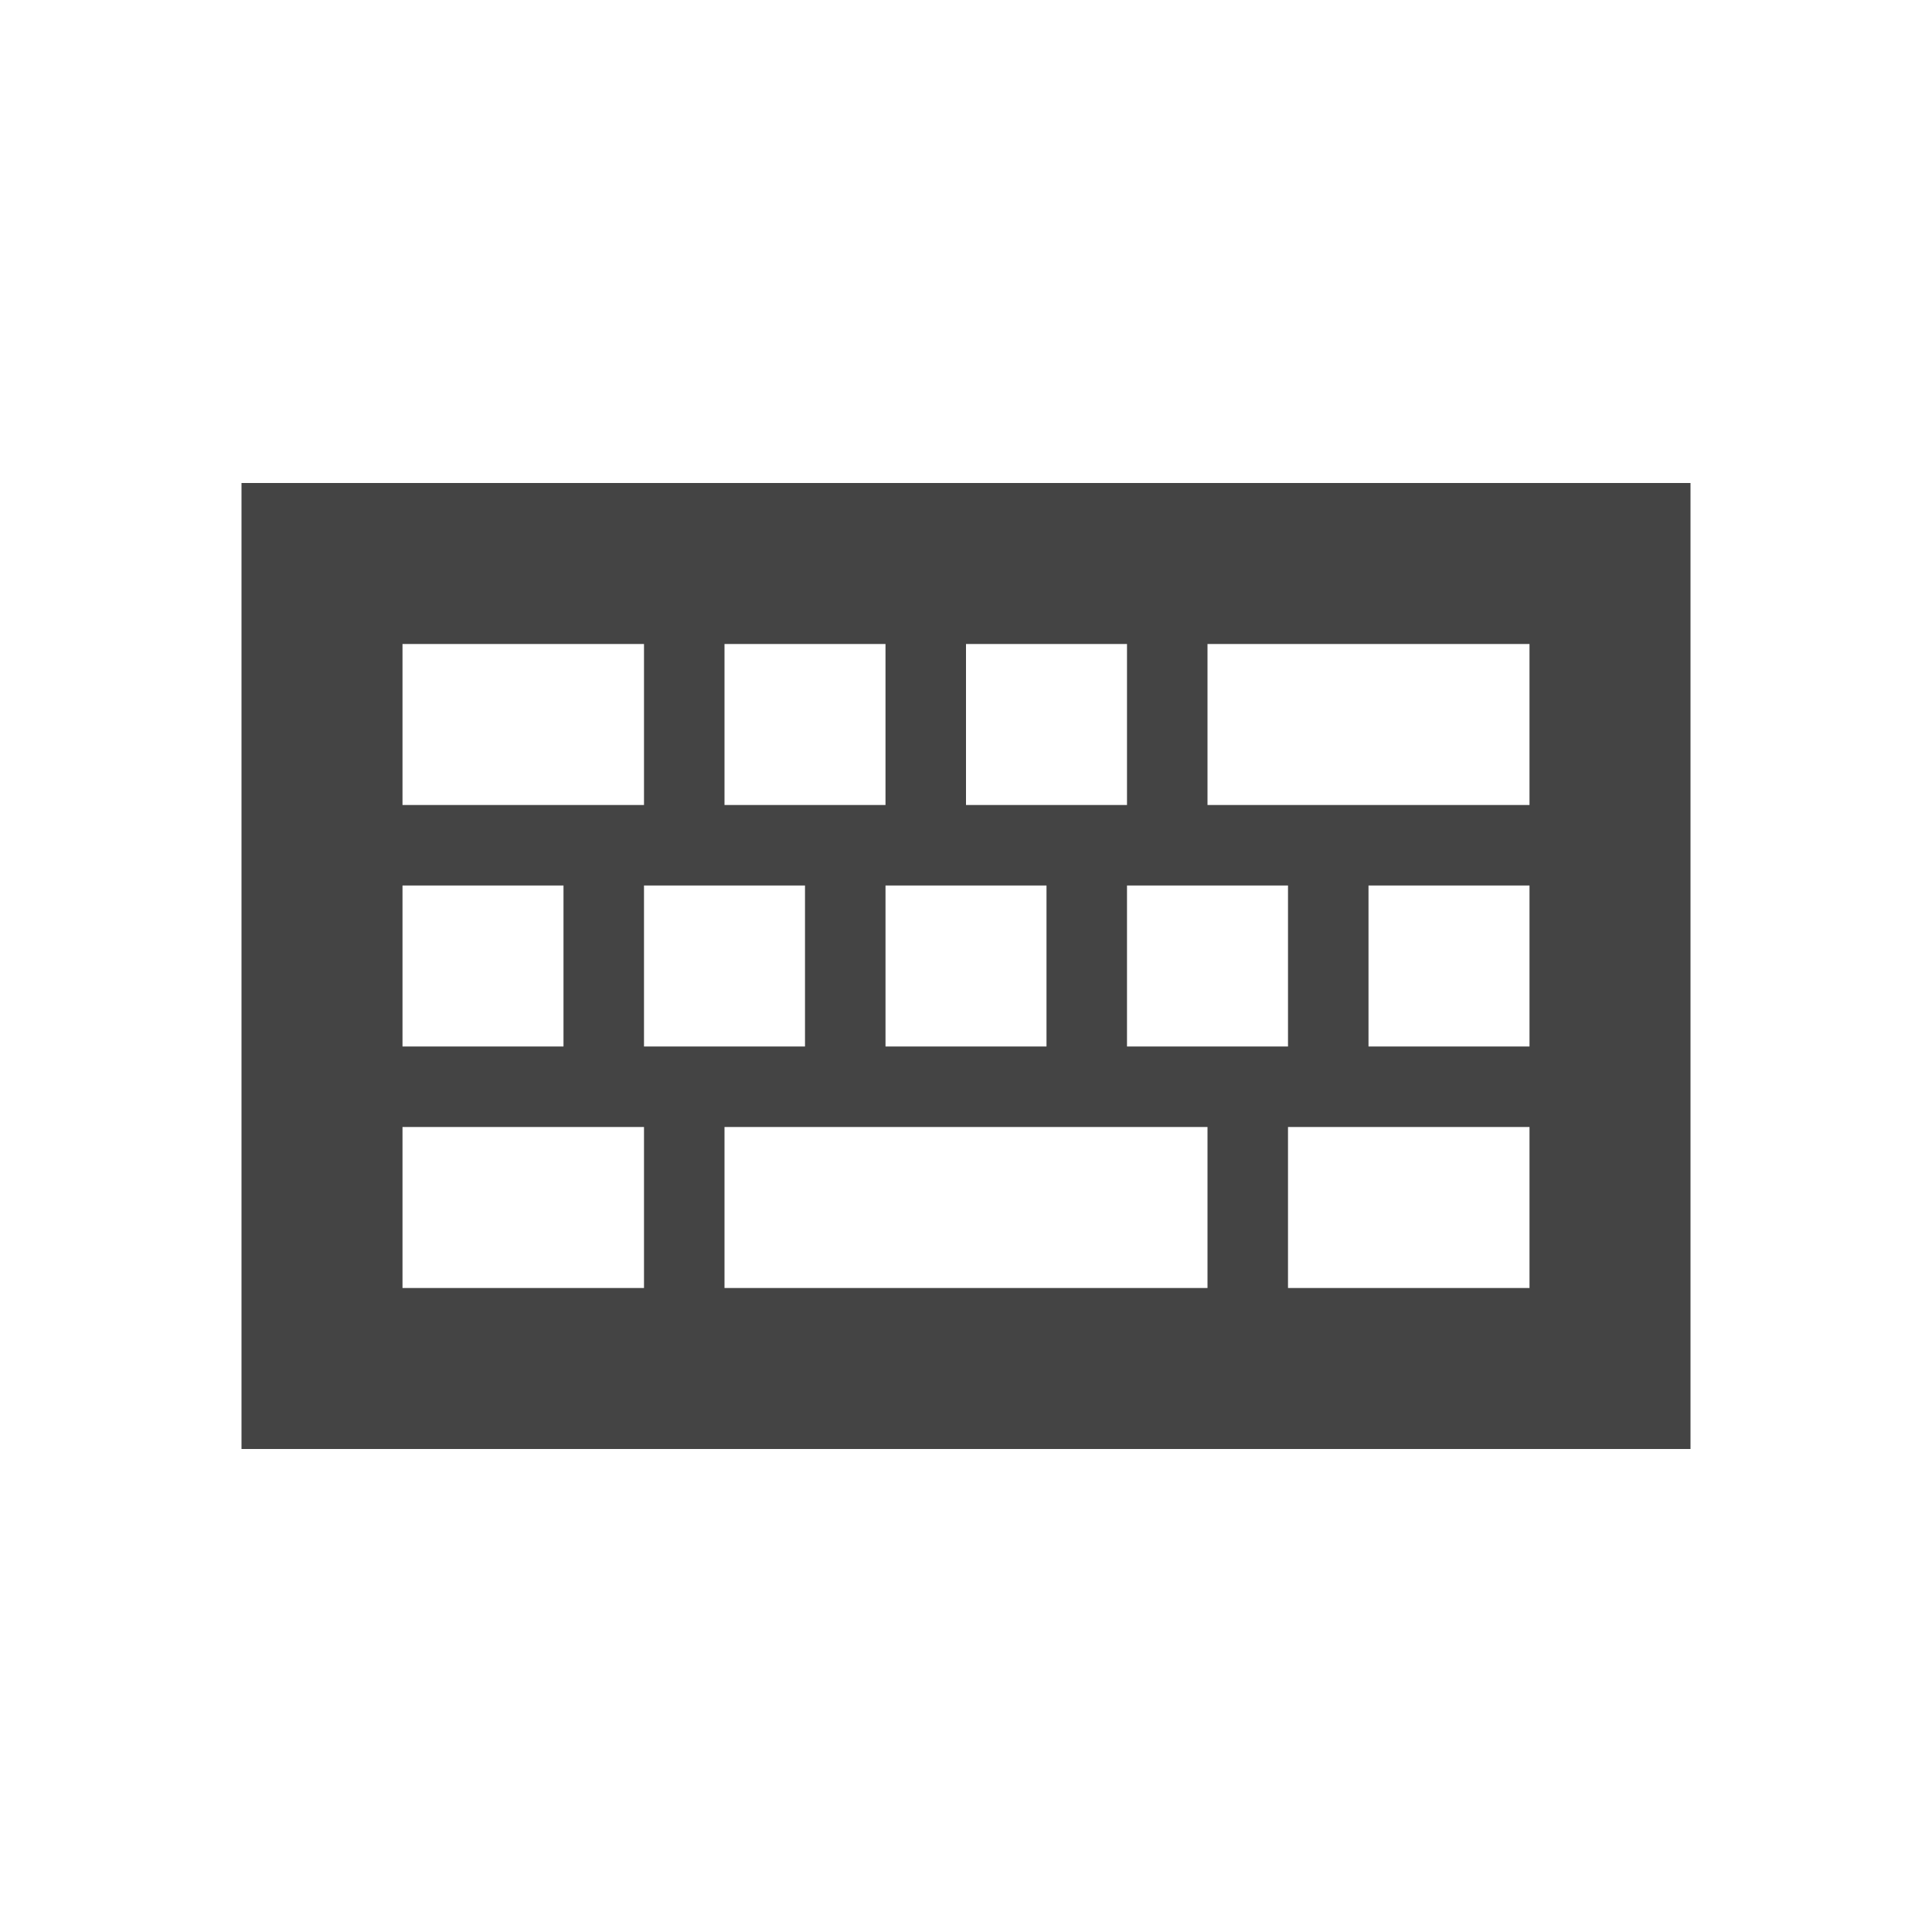 <svg class="icon" style="width: 1em;height: 1em;vertical-align: middle;fill: currentColor;overflow: hidden;" viewBox="0 0 1024 1024" version="1.1" xmlns="http://www.w3.org/2000/svg" p-id="2808"><path d="M896 256v512H128V256h768zM298.667 469.333H213.333v85.333h85.333v-85.333z m128 0H341.333v85.333h85.333v-85.333z m128 0h-85.333v85.333h85.333v-85.333z m128 0h-85.333v85.333h85.333v-85.333z m128 0h-85.333v85.333h85.333v-85.333zM341.333 341.333H213.333v85.333h128V341.333z m128 0H384v85.333h85.333V341.333z m128 0h-85.333v85.333h85.333V341.333z m213.333 0h-170.667v85.333h170.667V341.333zM341.333 597.333H213.333v85.333h128v-85.333z m298.667 0H384v85.333h256v-85.333z m170.667 0h-128v85.333h128v-85.333z" fill="#444444" p-id="2809"></path></svg>